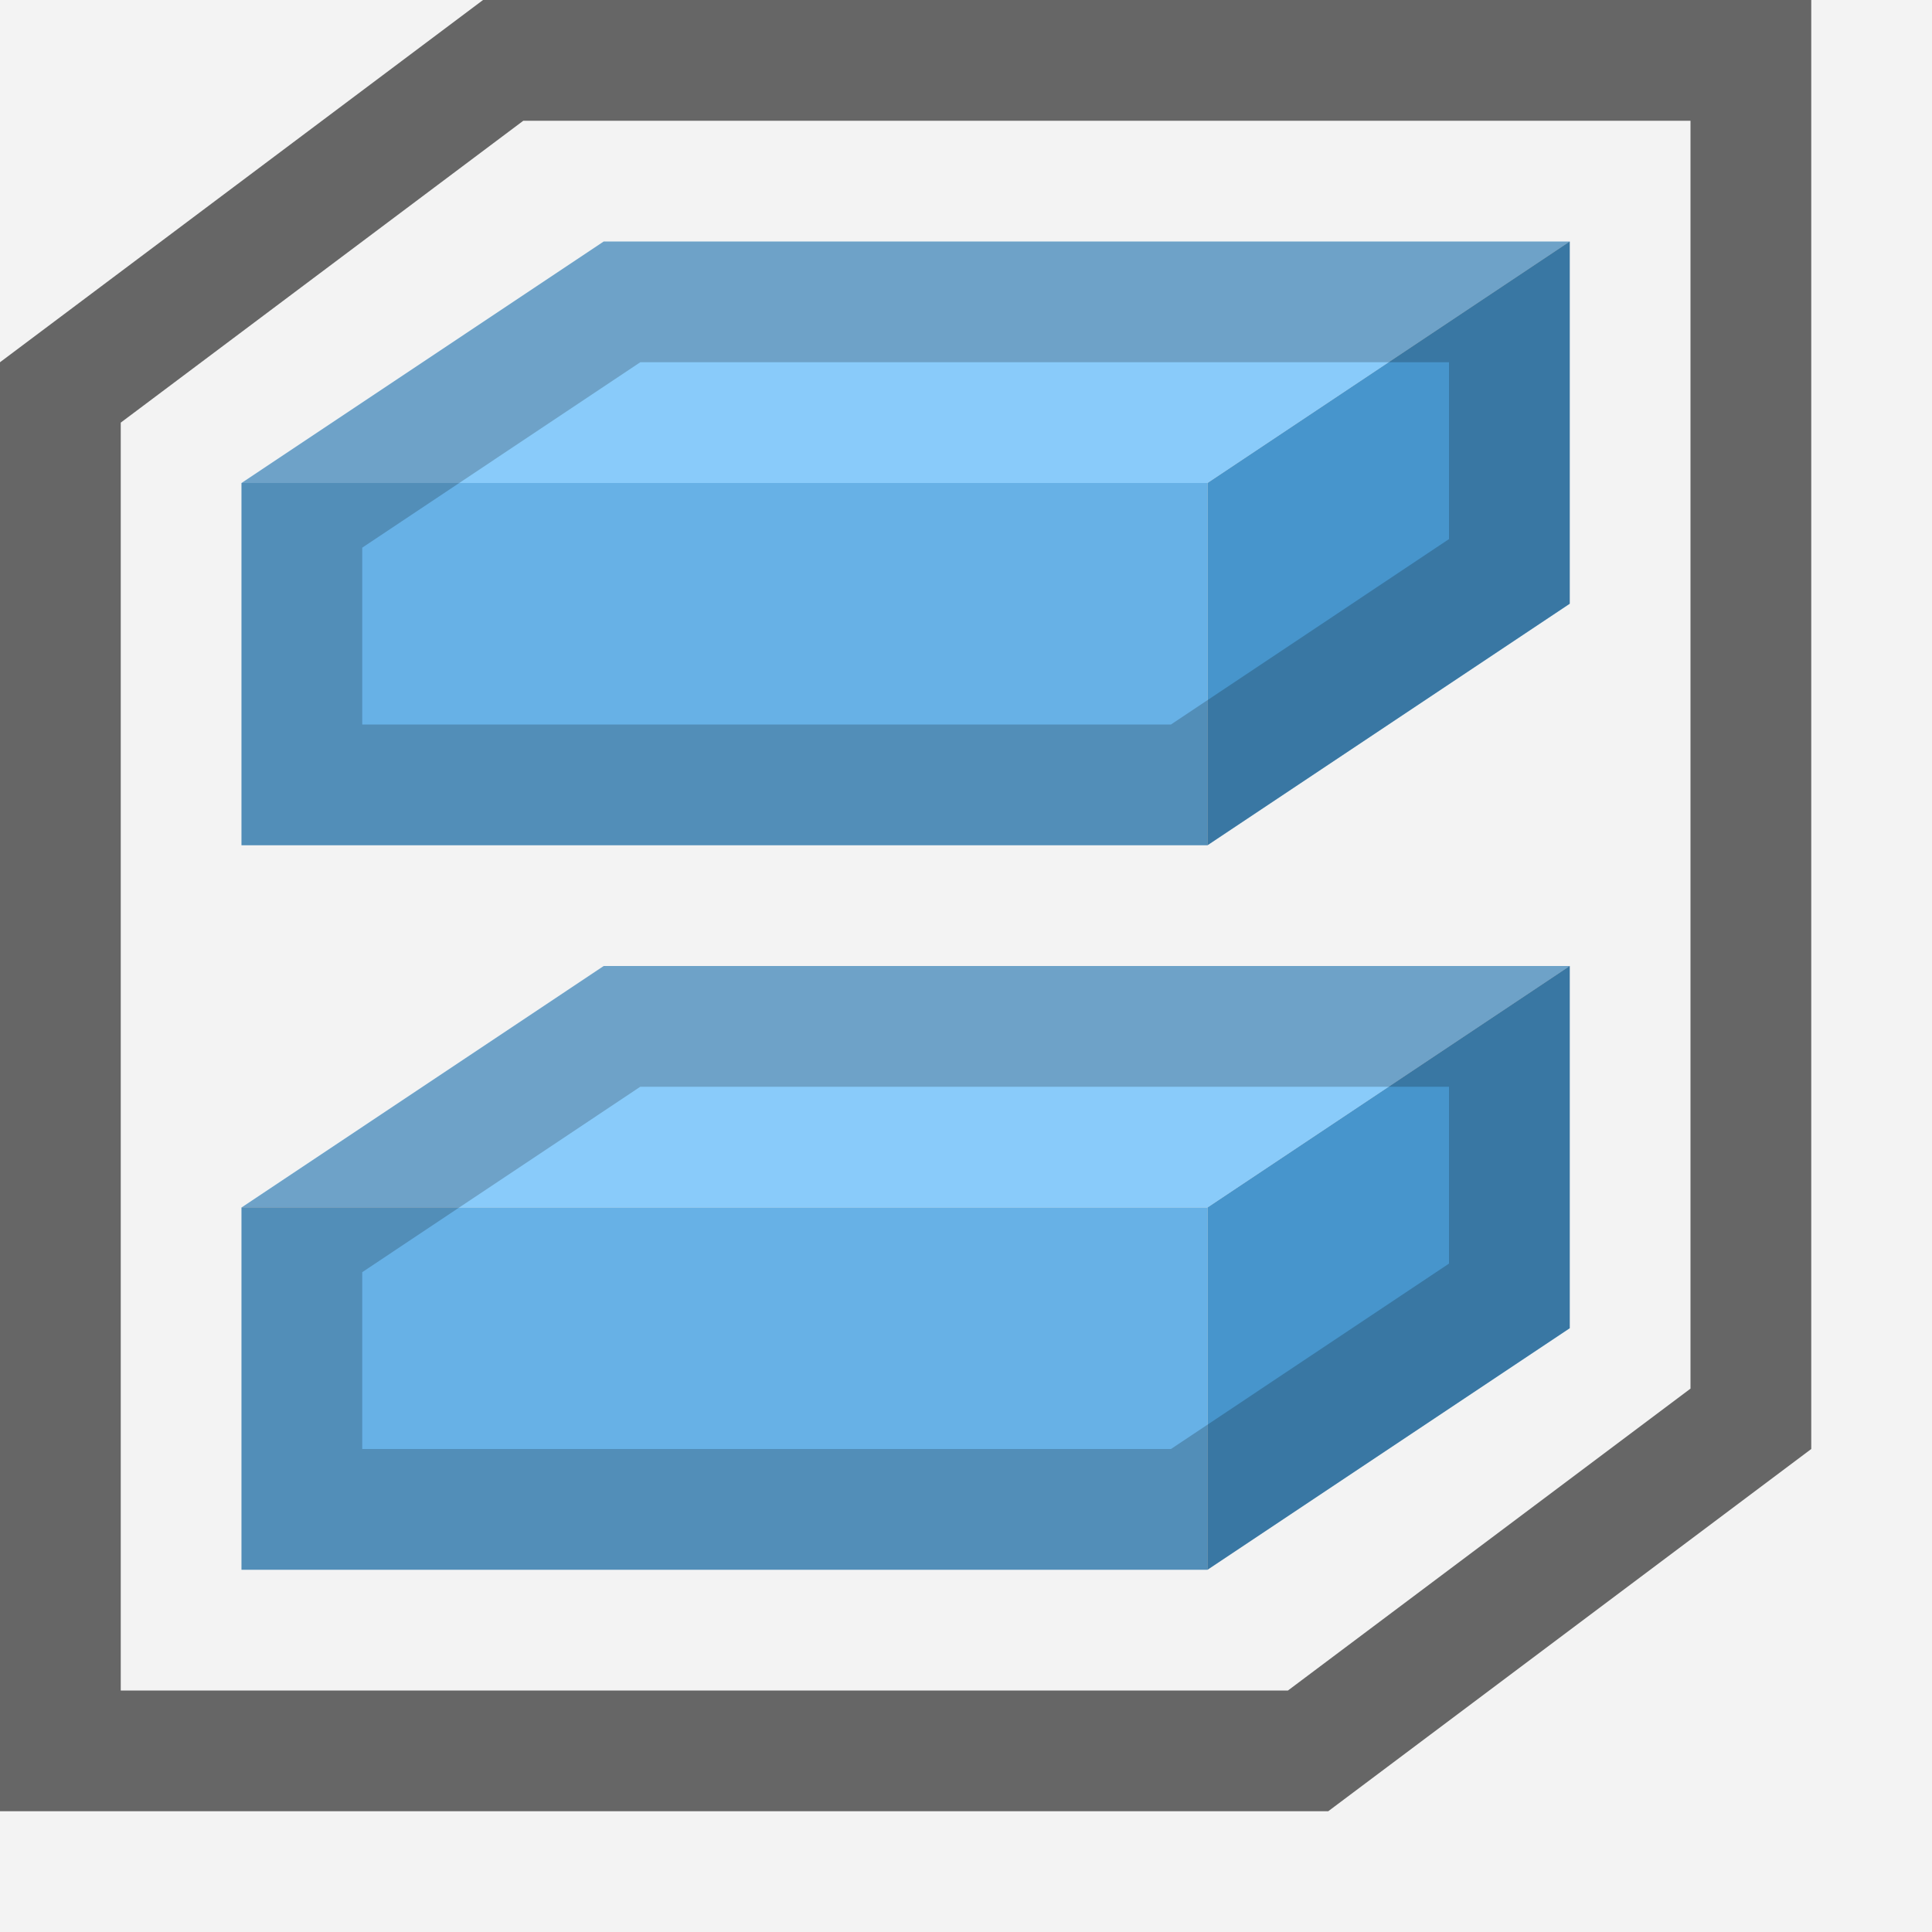 <svg width="16" height="16" viewBox="0 0 16 16" fill="none" xmlns="http://www.w3.org/2000/svg">
<rect x="0" y="0" width="16" height="16" fill="#333333" stroke="none"/>
<g clip-path="url(#clip0_542_1594)">
<path d="M16 0H0V16H16V0Z" fill="#F3F3F3"/>
<path d="M10.833 14.5H0.5V3.25L4.167 0.5H14.5V11.75L10.833 14.5Z" stroke="#666666"/>
<path d="M5 8H13L10 10H2L5 8Z" fill="#89CBFA"/>
<path d="M5 2H13L10 4H2L5 2Z" fill="#89CBFA"/>
<path d="M2 10L10 10V13H2V10Z" fill="#67B1E6"/>
<path d="M2 4L10 4V7H2V4Z" fill="#67B1E6"/>
<path d="M10 10L13 8V11L10 13V10Z" fill="#4795CC"/>
<path d="M10 4L13 2V5L10 7V4Z" fill="#4795CC"/>
<path d="M12.5 10.732L9.849 12.5H2.5V10.268L5.151 8.5H12.5V10.732Z" stroke="black" stroke-opacity="0.2"/>
<path d="M12.5 4.732L9.849 6.5H2.5V4.268L5.151 2.5H12.5V4.732Z" stroke="black" stroke-opacity="0.2"/>
</g>
<defs>
<clipPath id="clip0_542_1594">
<rect width="16" height="16" fill="white"/>
</clipPath>
</defs>
</svg>
